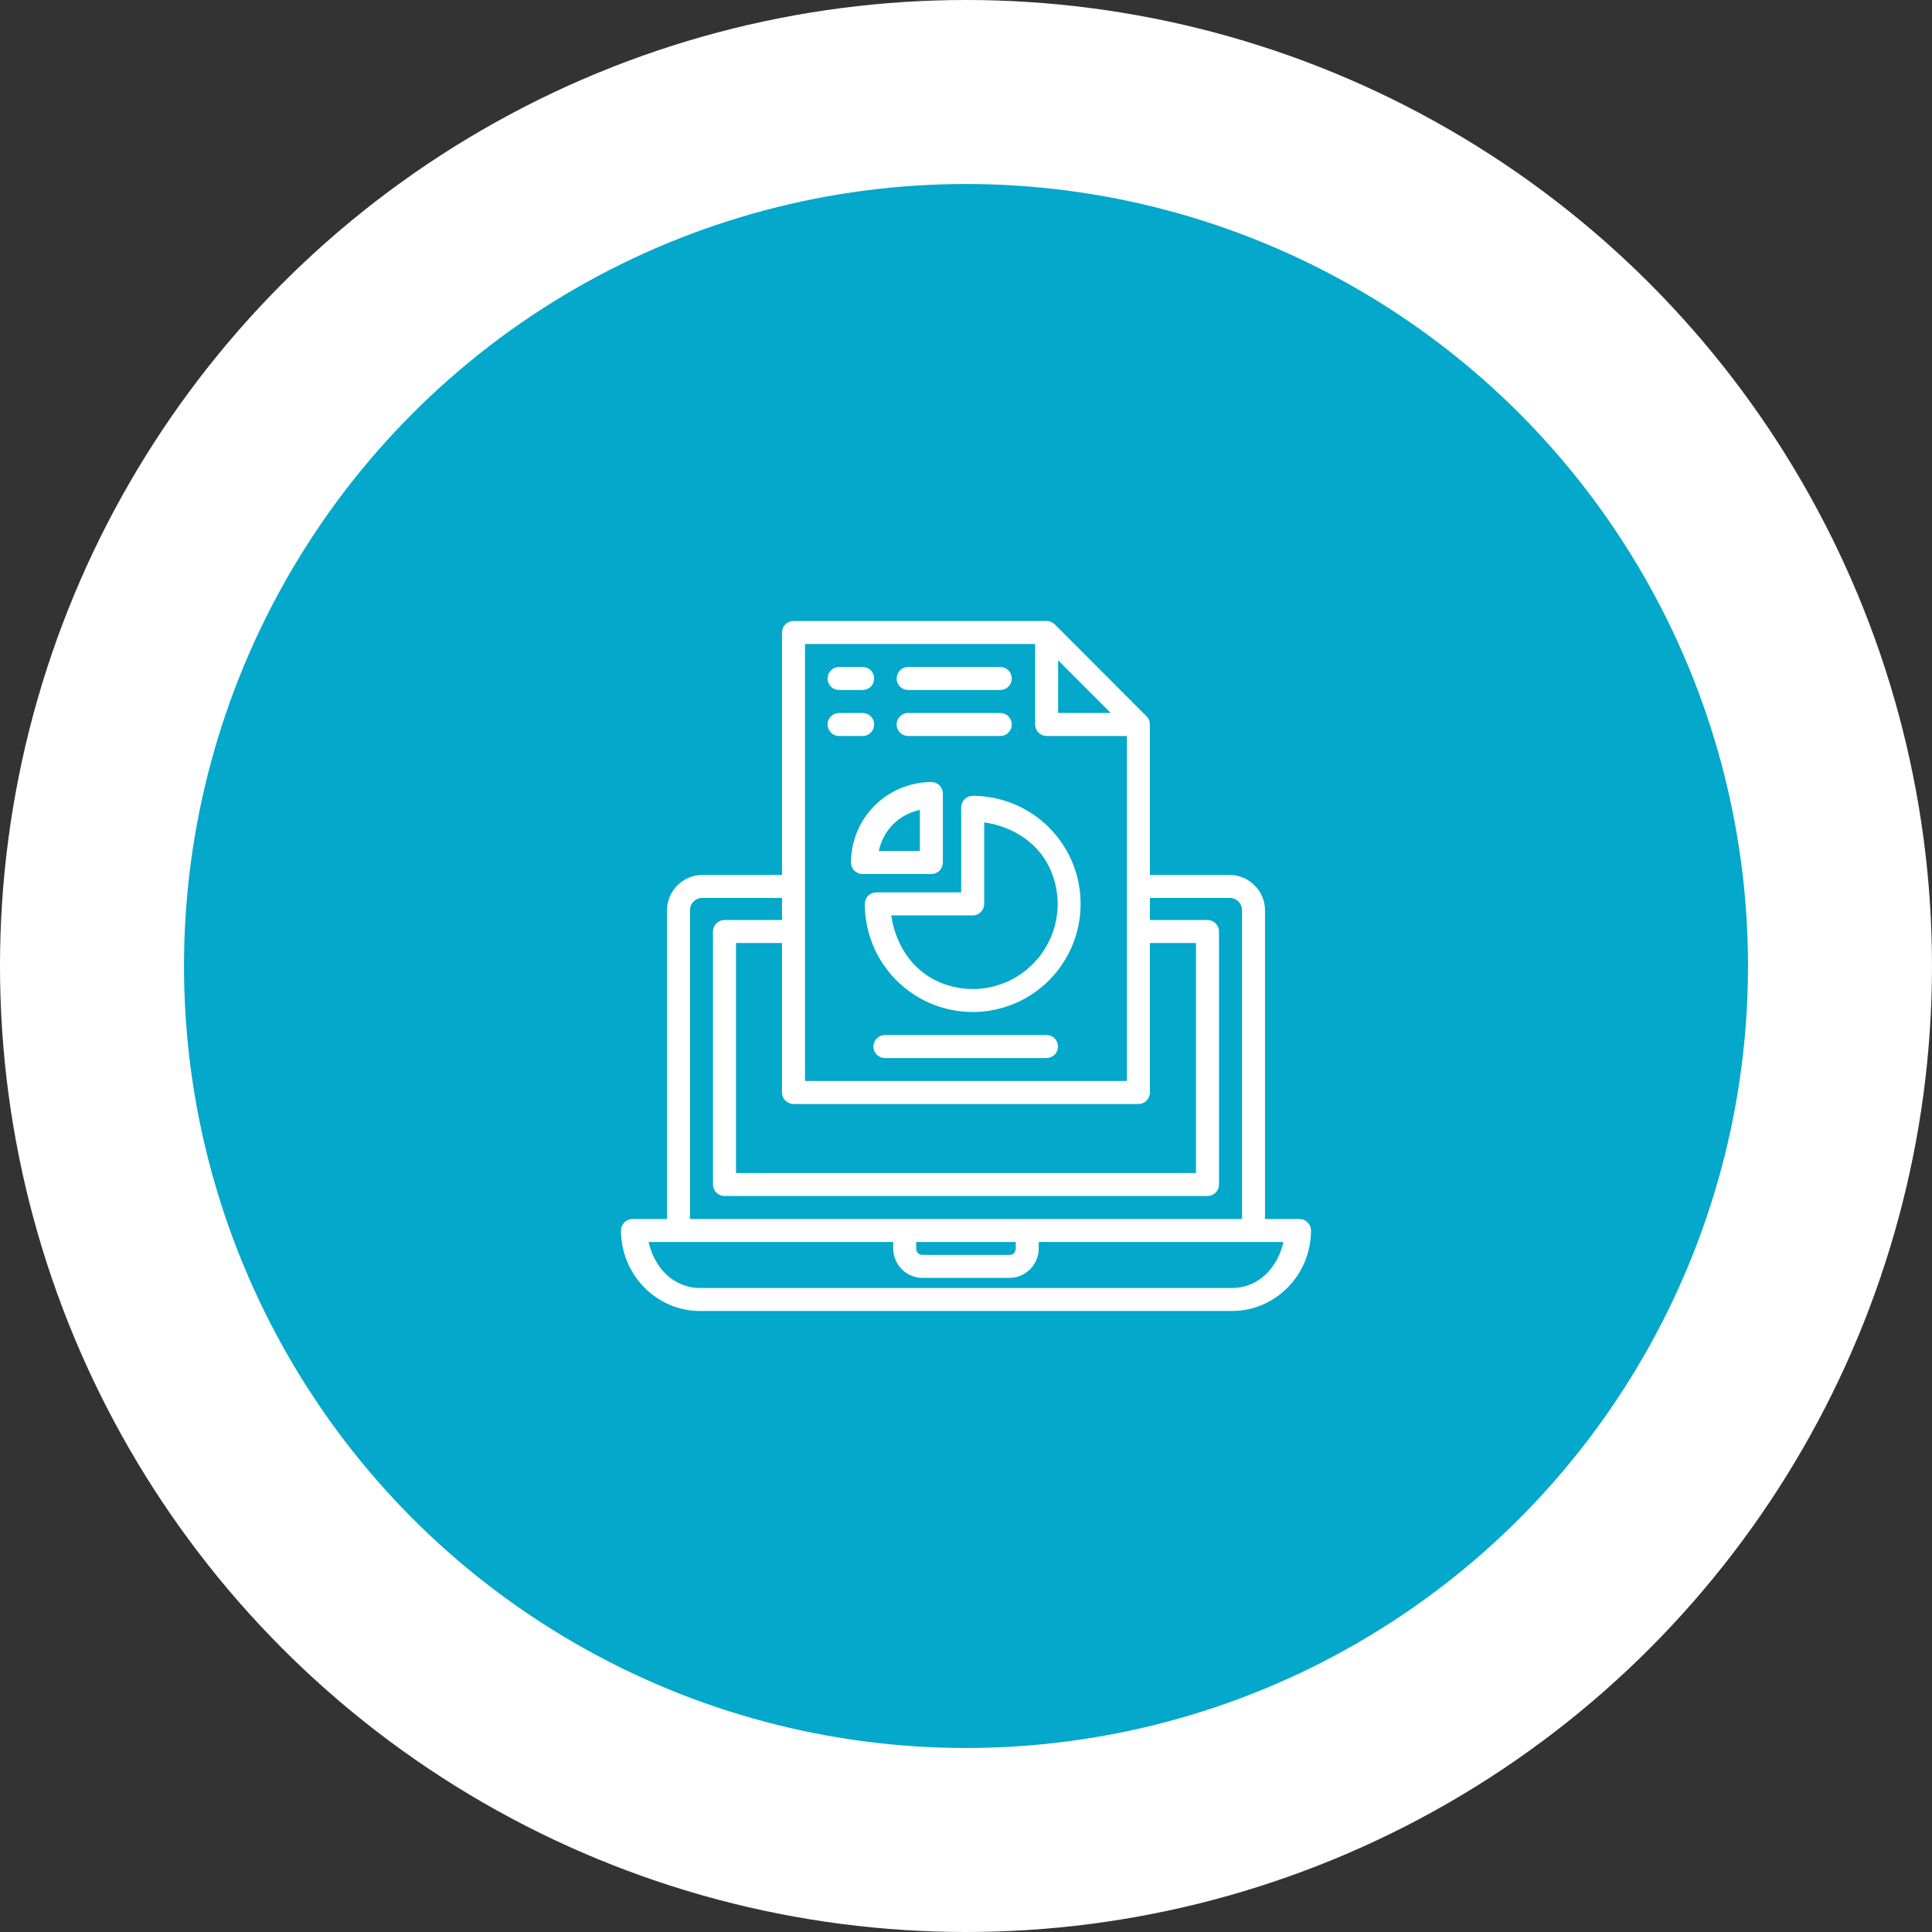 <svg width="168" height="168" viewBox="0 0 168 168" fill="none" xmlns="http://www.w3.org/2000/svg">
<rect x="0" y="0" width="168" height="168" fill="#333333" stroke="none"/>
<circle cx="84" cy="84" r="76" fill="#03A8CB" stroke="white" stroke-width="16"/>
<path fill-rule="evenodd" clip-rule="evenodd" d="M69 54C68.735 54 68.48 54.105 68.293 54.293C68.105 54.48 68 54.735 68 55V76.082H61.082C59.394 76.082 58 77.466 58 79.152V106H55C54.735 106 54.48 106.105 54.293 106.293C54.105 106.48 54 106.735 54 107C54 110.85 57.08 114 60.886 114H107.114C110.92 114 114 110.85 114 107C114 106.735 113.895 106.48 113.707 106.293C113.52 106.105 113.265 106 113 106H110V79.152C110 77.466 108.606 76.082 106.918 76.082H99.992V63.3C99.992 63.249 99.988 63.198 99.98 63.148C100.004 62.995 99.992 62.838 99.945 62.69C99.897 62.542 99.816 62.407 99.708 62.296L91.722 54.296C91.628 54.201 91.515 54.126 91.391 54.075C91.267 54.024 91.134 53.998 91 54C90.979 54.001 90.959 54.002 90.938 54.004C90.908 54.001 90.878 54 90.848 54H69ZM70 56H90.012V63C90.012 63.265 90.117 63.52 90.305 63.707C90.492 63.895 90.747 64 91.012 64H97.992V94H70V56ZM92.012 57.418L96.59 62H92.01V57.418H92.012ZM72.914 58C72.649 58.013 72.4 58.131 72.222 58.328C72.043 58.525 71.951 58.785 71.964 59.05C71.977 59.315 72.095 59.564 72.292 59.742C72.489 59.921 72.749 60.013 73.014 60H75.014C75.279 60 75.534 59.895 75.721 59.707C75.909 59.52 76.014 59.265 76.014 59C76.014 58.735 75.909 58.48 75.721 58.293C75.534 58.105 75.279 58 75.014 58H73.014C72.981 57.998 72.947 57.998 72.914 58ZM78.918 58C78.653 58.013 78.404 58.131 78.225 58.328C78.047 58.525 77.955 58.785 77.968 59.05C77.981 59.315 78.099 59.564 78.296 59.742C78.493 59.921 78.753 60.013 79.018 60H86.984C87.249 60 87.504 59.895 87.691 59.707C87.879 59.52 87.984 59.265 87.984 59C87.984 58.735 87.879 58.48 87.691 58.293C87.504 58.105 87.249 58 86.984 58H79.02C78.986 57.998 78.952 57.998 78.918 58V58ZM72.914 62C72.649 62.013 72.4 62.131 72.222 62.328C72.043 62.525 71.951 62.785 71.964 63.05C71.977 63.315 72.095 63.564 72.292 63.742C72.489 63.921 72.749 64.013 73.014 64H75.014C75.279 64 75.534 63.895 75.721 63.707C75.909 63.52 76.014 63.265 76.014 63C76.014 62.735 75.909 62.48 75.721 62.293C75.534 62.105 75.279 62 75.014 62H73.014C72.981 61.998 72.947 61.998 72.914 62ZM78.918 62C78.653 62.013 78.404 62.131 78.225 62.328C78.047 62.525 77.955 62.785 77.968 63.05C77.981 63.315 78.099 63.564 78.296 63.742C78.493 63.921 78.753 64.013 79.018 64H86.984C87.249 64 87.504 63.895 87.691 63.707C87.879 63.52 87.984 63.265 87.984 63C87.984 62.735 87.879 62.48 87.691 62.293C87.504 62.105 87.249 62 86.984 62H79.02C78.986 61.998 78.952 61.998 78.918 62ZM80.988 68.004C79.134 68.01 77.359 68.75 76.049 70.061C74.739 71.373 74.003 73.15 74 75.004C74 75.269 74.105 75.524 74.293 75.711C74.48 75.899 74.735 76.004 75 76.004H80.988C81.253 76.004 81.508 75.899 81.695 75.711C81.883 75.524 81.988 75.269 81.988 75.004V69.004C81.988 68.739 81.883 68.484 81.695 68.297C81.508 68.109 81.253 68.004 80.988 68.004ZM84.582 69.204C84.317 69.204 84.062 69.309 83.875 69.497C83.687 69.684 83.582 69.939 83.582 70.204V77.6H76.2C75.935 77.6 75.68 77.705 75.493 77.893C75.305 78.08 75.2 78.335 75.2 78.6C75.2 80.458 75.75 82.274 76.781 83.819C77.812 85.365 79.277 86.57 80.992 87.284C82.707 87.995 84.594 88.181 86.414 87.819C88.235 87.456 89.906 86.561 91.218 85.248C92.53 83.932 93.424 82.258 93.786 80.435C94.148 78.613 93.963 76.724 93.254 75.006C92.544 73.29 91.341 71.822 89.798 70.789C88.254 69.756 86.439 69.204 84.582 69.202V69.204ZM79.988 70.418V74.004H76.41C76.836 72.15 78.138 70.846 79.99 70.418H79.988ZM85.582 71.508C88.126 71.882 90.402 73.34 91.406 75.768C91.966 77.12 92.113 78.609 91.829 80.044C91.544 81.48 90.84 82.8 89.806 83.836C88.774 84.871 87.458 85.575 86.025 85.86C84.592 86.145 83.107 85.997 81.758 85.436C79.332 84.43 77.872 82.152 77.5 79.602H84.582C84.847 79.602 85.102 79.497 85.289 79.309C85.477 79.122 85.582 78.867 85.582 78.602V71.508V71.508ZM61.082 78.08H68V80H63C62.735 80 62.48 80.105 62.293 80.293C62.105 80.48 62 80.735 62 81V103C62 103.265 62.105 103.52 62.293 103.707C62.48 103.895 62.735 104 63 104H105C105.265 104 105.52 103.895 105.707 103.707C105.895 103.52 106 103.265 106 103V81C106 80.735 105.895 80.48 105.707 80.293C105.52 80.105 105.265 80 105 80H99.992V78.082H106.918C107.538 78.082 108 78.546 108 79.152V106H60V79.152C60 78.546 60.46 78.082 61.082 78.082V78.08ZM64 82H68V95C68 95.265 68.105 95.52 68.293 95.707C68.48 95.895 68.735 96 69 96H98.992C99.257 96 99.512 95.895 99.699 95.707C99.887 95.52 99.992 95.265 99.992 95V82H104V102H64V82ZM76.9 90.004C76.635 90.017 76.386 90.135 76.207 90.332C76.029 90.529 75.937 90.789 75.95 91.054C75.963 91.319 76.081 91.568 76.278 91.746C76.475 91.925 76.735 92.017 77 92.004H91C91.265 92.004 91.52 91.899 91.707 91.711C91.895 91.524 92 91.269 92 91.004C92 90.739 91.895 90.484 91.707 90.297C91.52 90.109 91.265 90.004 91 90.004H77C76.967 90.002 76.933 90.002 76.9 90.004ZM56.4 108H77.67V108.56C77.67 109.946 78.8 111.118 80.194 111.118H87.802C89.196 111.118 90.326 109.946 90.326 108.558V108H111.6C111.1 110.232 109.448 112 107.116 112H60.886C58.554 112 56.9 110.232 56.402 108H56.4ZM79.67 108H88.326V108.56C88.326 108.9 88.096 109.118 87.802 109.118H80.194C79.9 109.118 79.67 108.898 79.67 108.558V108V108Z" fill="white"/>
</svg>
